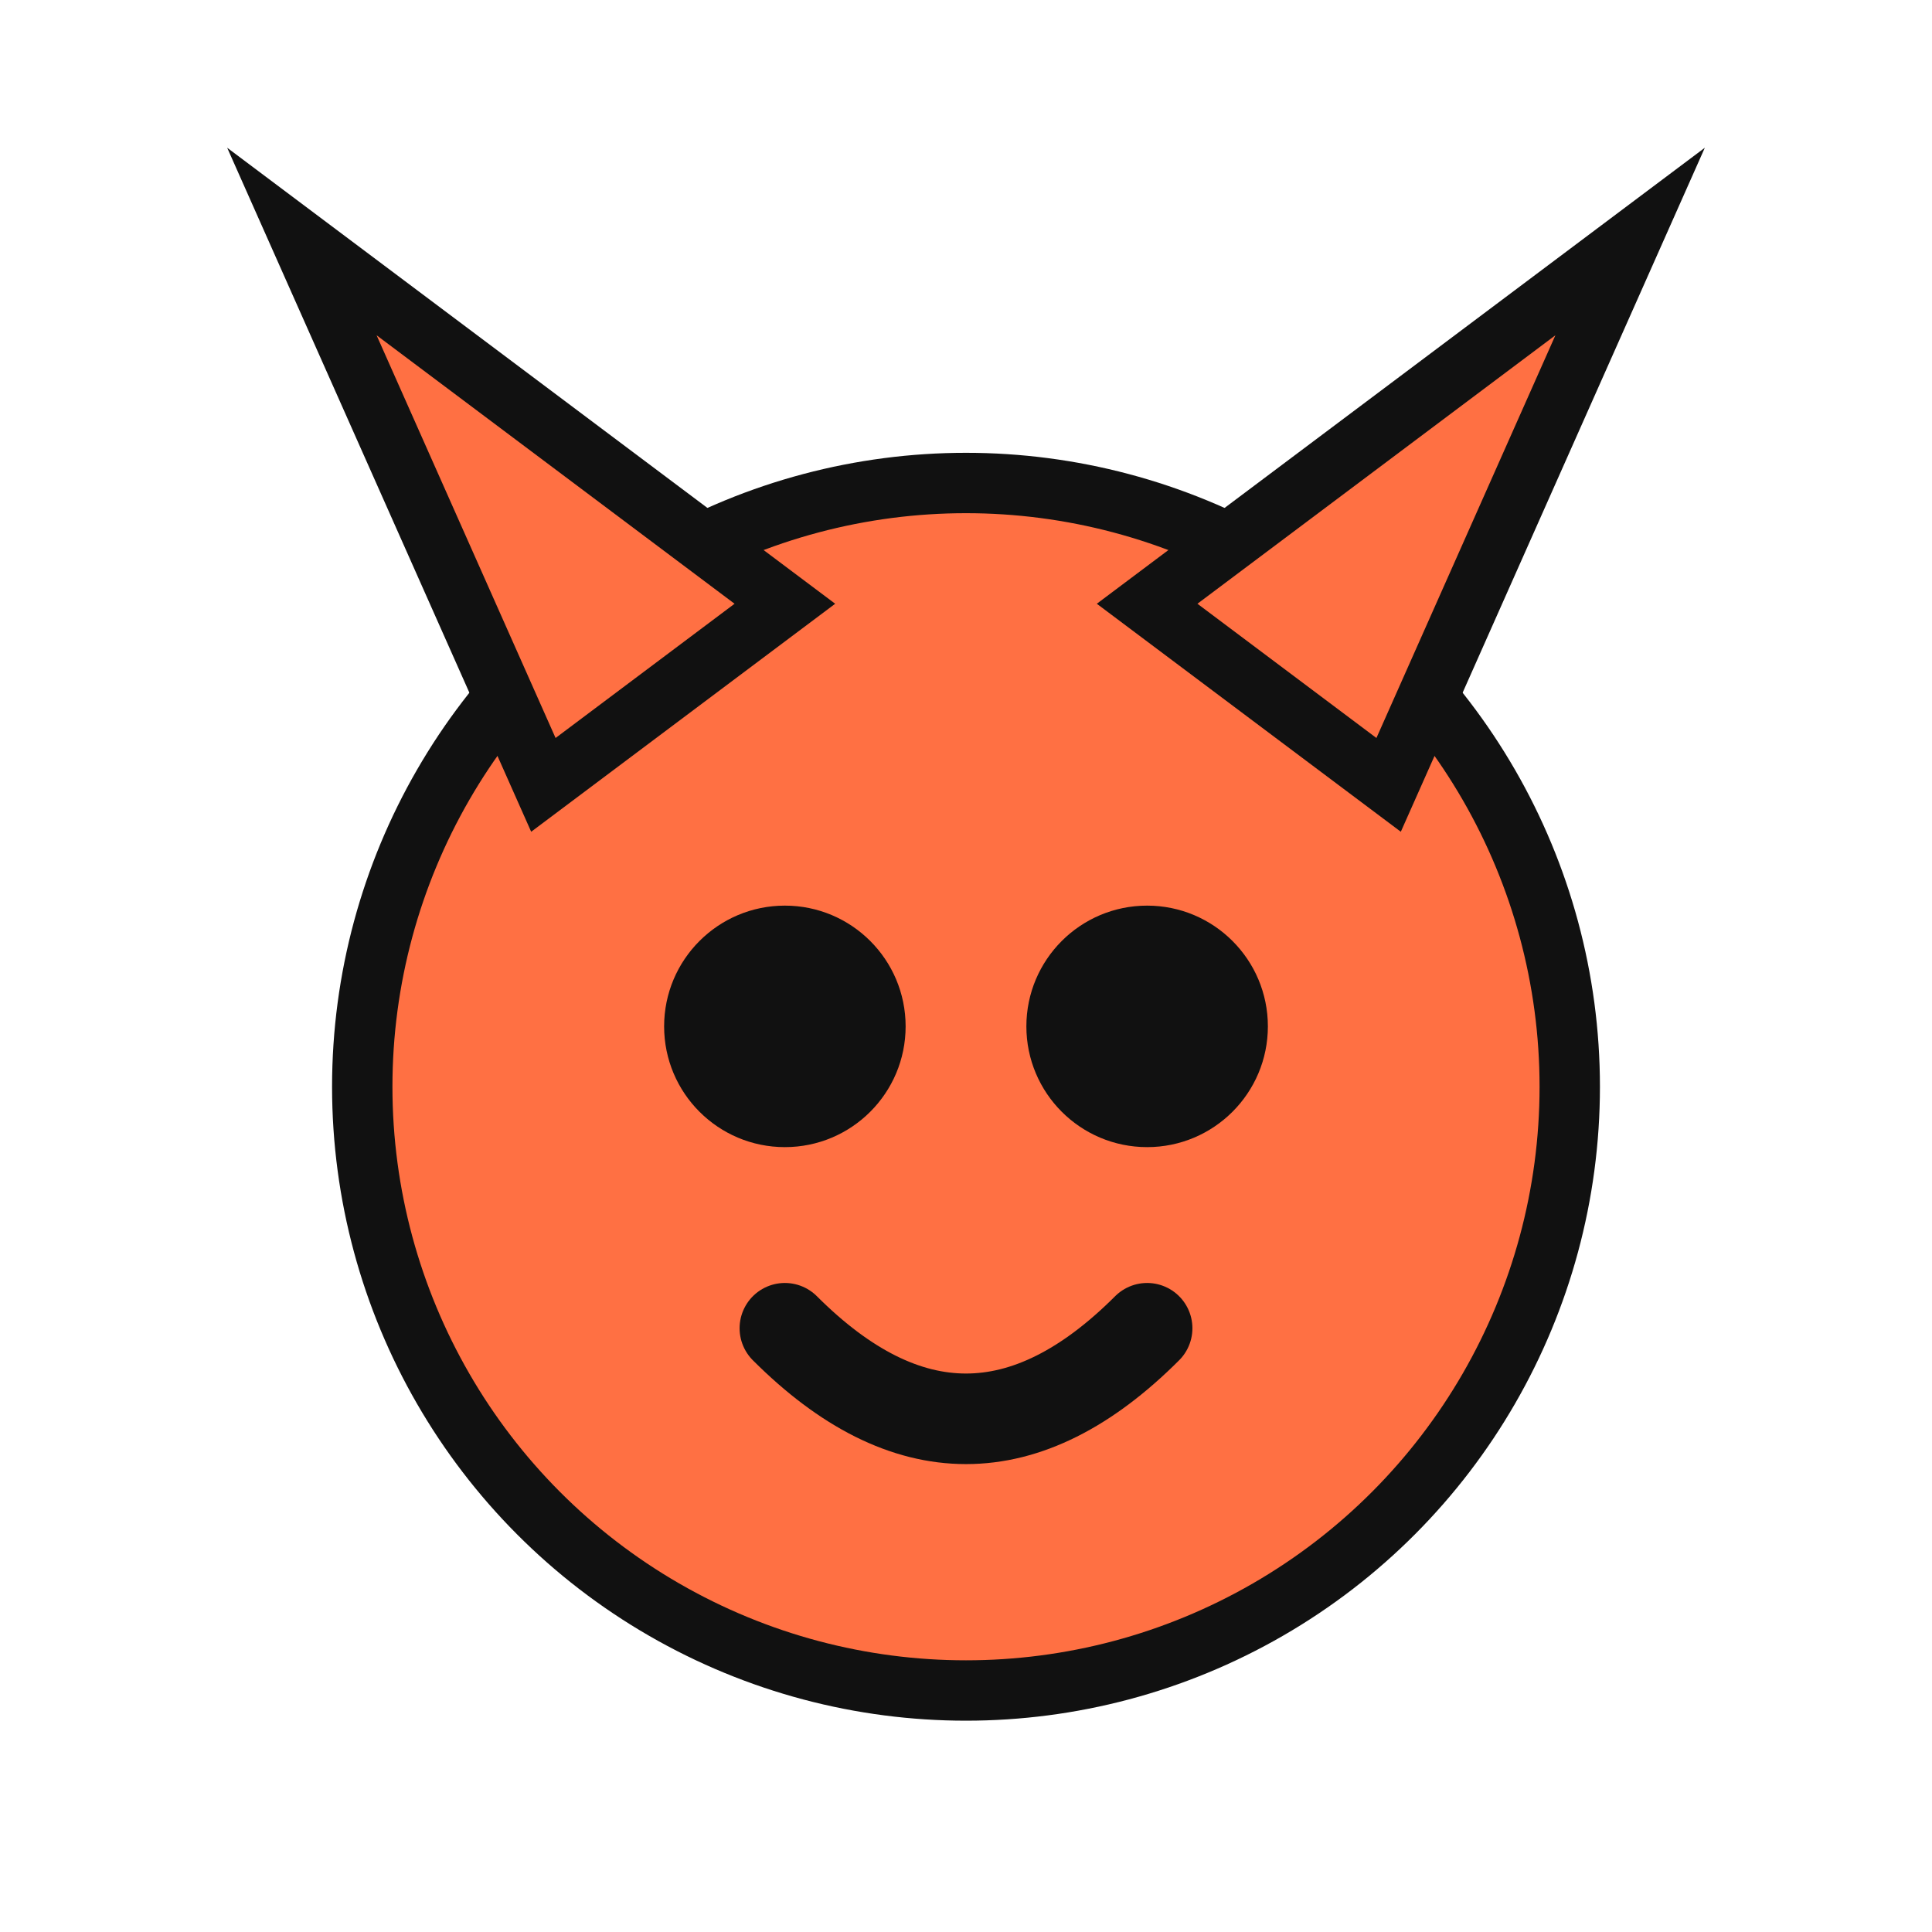 <svg xmlns="http://www.w3.org/2000/svg" viewBox="0 0 64 64">
  <circle cx="32" cy="36" r="20" fill="#FF7043" stroke="#111" stroke-width="2" />
  <path d="M18 26 L10 8 L26 20 Z" fill="#FF7043" stroke="#111" stroke-width="2" />
  <path d="M46 26 L54 8 L38 20 Z" fill="#FF7043" stroke="#111" stroke-width="2" />
  <circle cx="26" cy="34" r="4" fill="#111" />
  <circle cx="38" cy="34" r="4" fill="#111" />
  <path d="M26 44 Q32 50 38 44" stroke="#111" stroke-width="3" fill="none" stroke-linecap="round" />
</svg>

